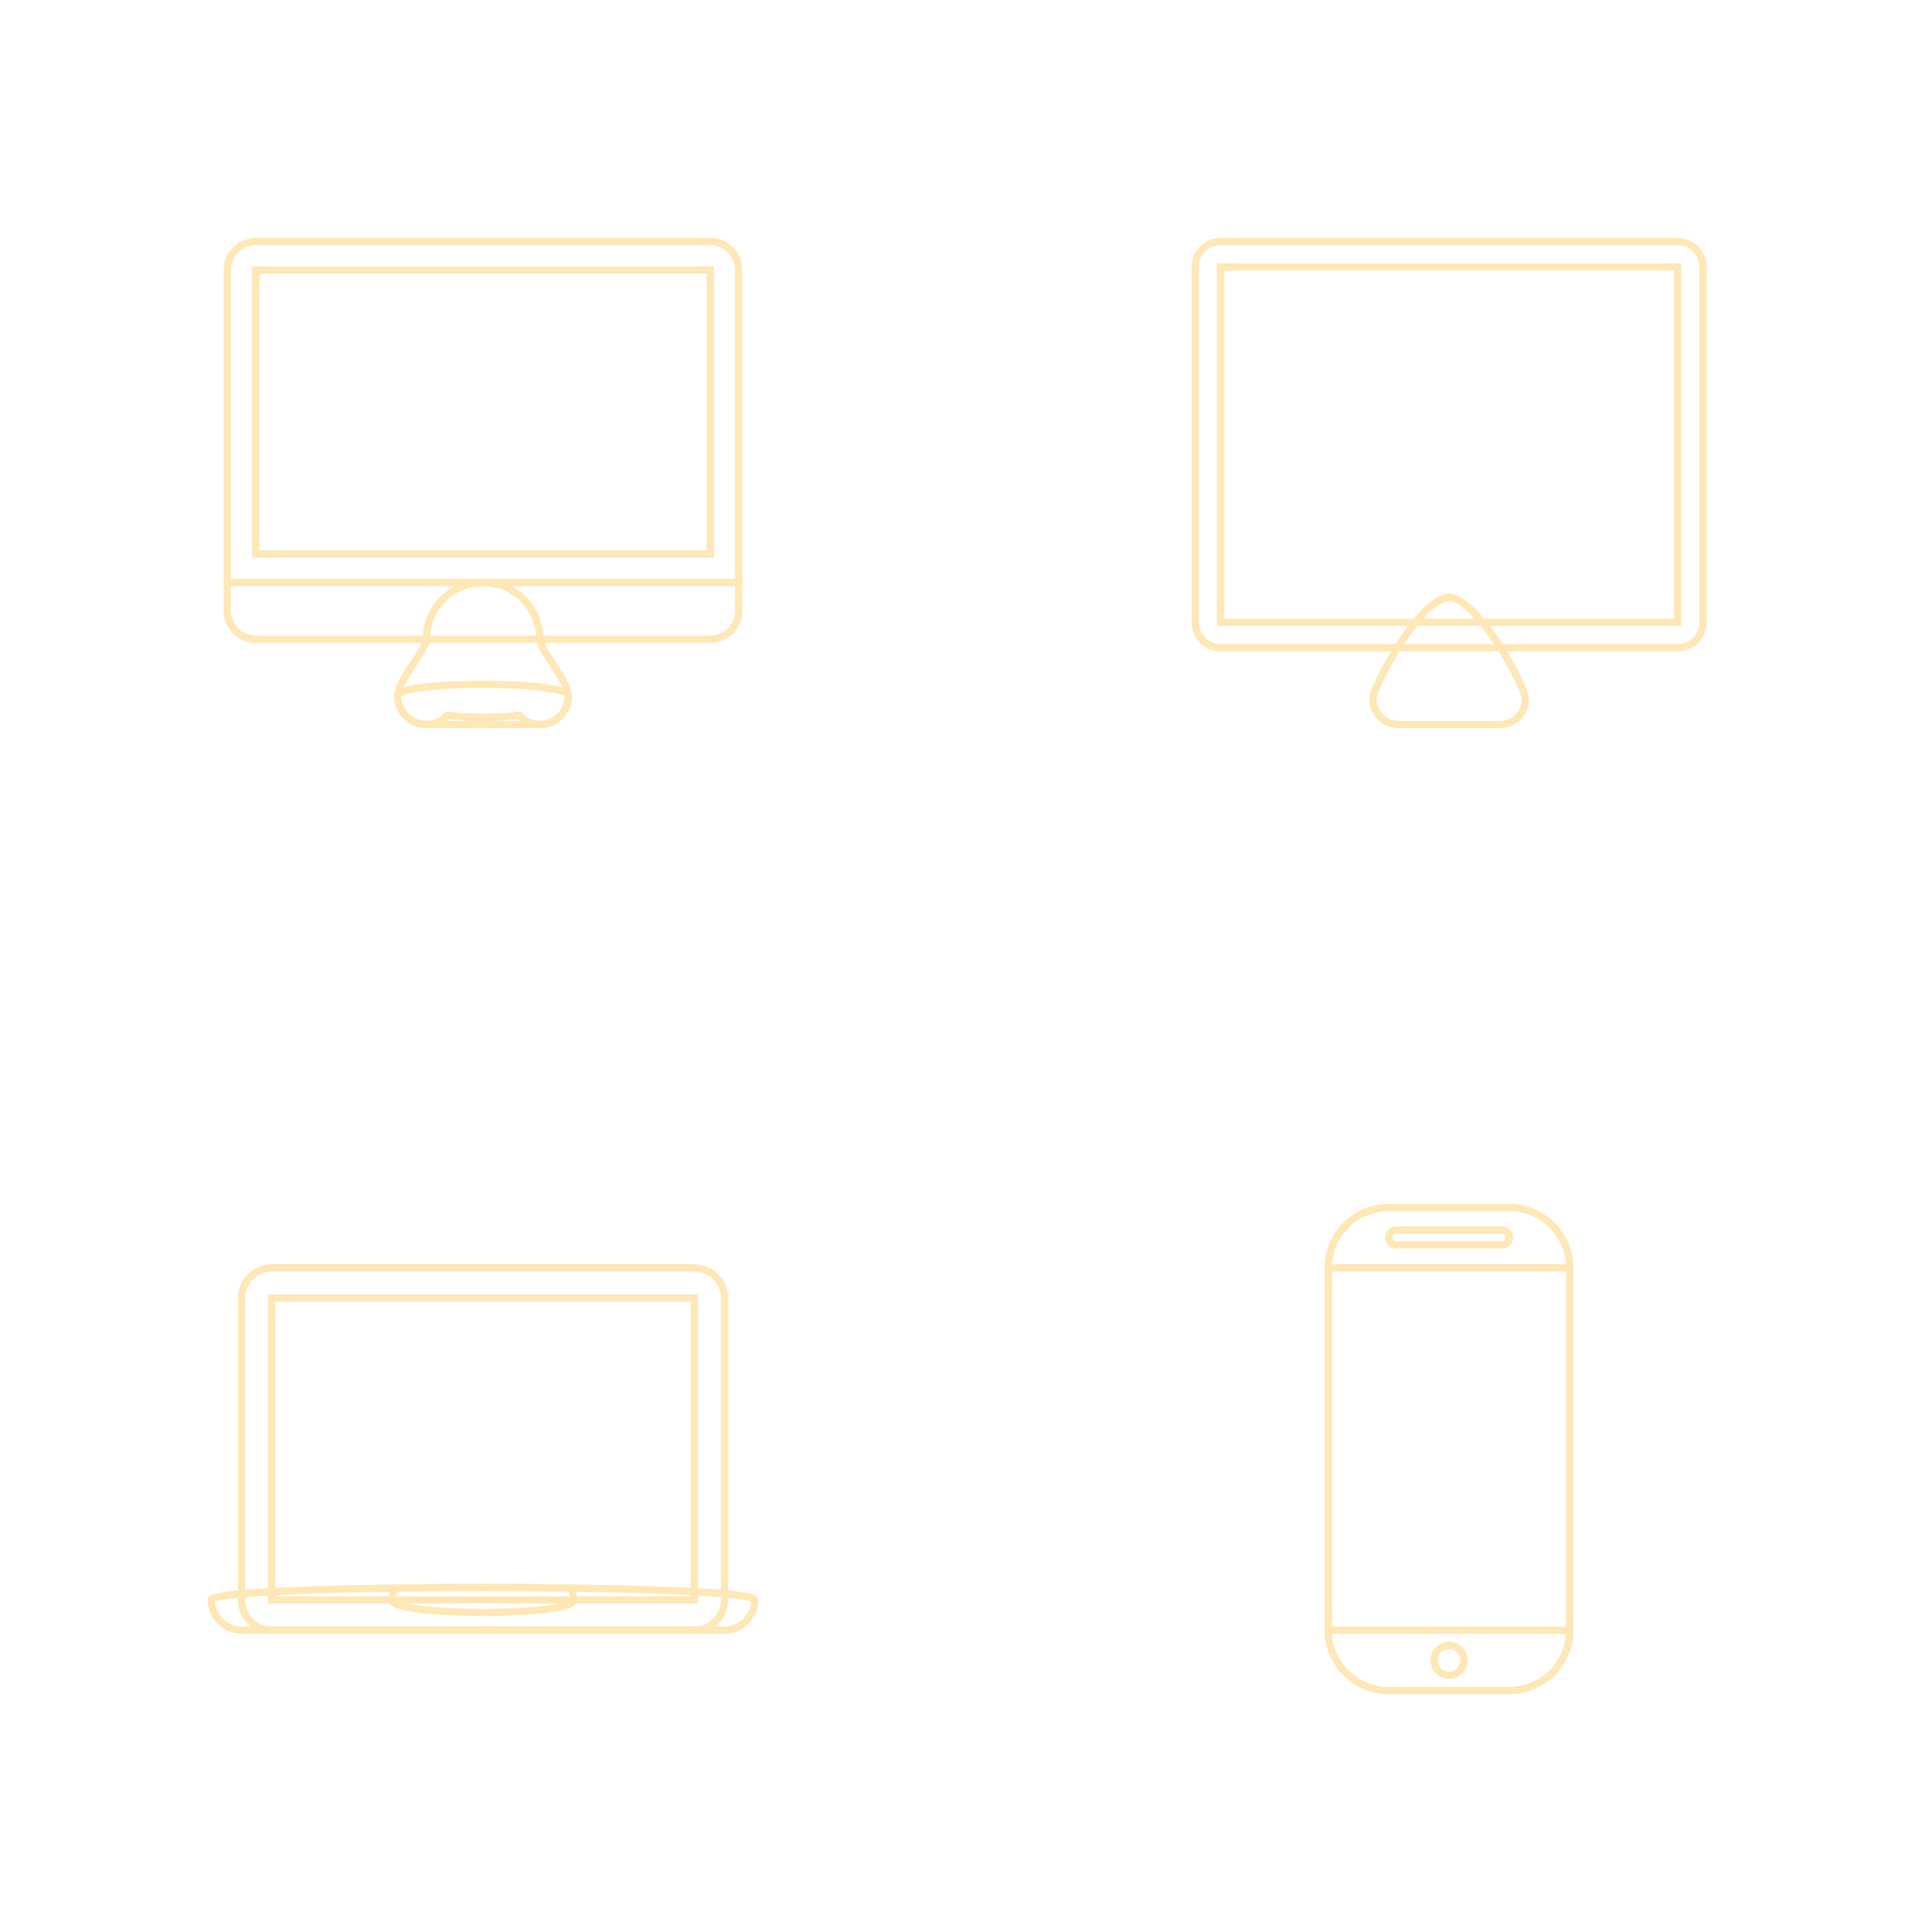 <?xml version="1.0" encoding="utf-8"?>
<!-- Generator: Adobe Illustrator 19.0.0, SVG Export Plug-In . SVG Version: 6.00 Build 0)  -->
<svg version="1.1" id="Layer_1" xmlns="http://www.w3.org/2000/svg" xmlns:xlink="http://www.w3.org/1999/xlink" x="0px" y="0px"
	 viewBox="0 0 800 800" enable-background="new 0 0 800 800" xml:space="preserve">
<path id="XMLID_21588_" fill="none" stroke="#FFE7B6" stroke-width="3" stroke-miterlimit="10" d="M223.5,264.7
	c0-13-10.5-23.5-23.5-23.5s-23.5,10.5-23.5,23.5c0,4.5-11.8,17-11.8,23.5c0,6.5,5.3,11.8,11.8,11.8c3.4,0,6.5-1.5,8.6-3.8
	c4.5,0.5,9.6,0.8,14.9,0.8s10.4-0.3,14.9-0.8c2.1,2.3,5.2,3.8,8.6,3.8c6.5,0,11.8-5.3,11.8-11.8
	C235.3,281.7,223.5,269.2,223.5,264.7z"/>
<path id="XMLID_21587_" fill="none" stroke="#FFE7B6" stroke-width="3" stroke-miterlimit="10" d="M164.7,288.2
	c0,6.5,5.3,11.8,11.8,11.8c3.4,0,43.7,0,47.1,0c6.5,0,11.8-5.3,11.8-11.8C235.3,281.7,164.7,281.7,164.7,288.2z"/>
<g id="XMLID_21580_">
	
		<rect id="XMLID_21583_" x="105.9" y="264.7" fill="none" stroke="#FFE7B6" stroke-width="3" stroke-miterlimit="10" width="188.2" height="0"/>
	<path id="XMLID_21582_" fill="none" stroke="#FFE7B6" stroke-width="3" stroke-miterlimit="10" d="M305.9,111.8
		c0-6.5-5.3-11.8-11.8-11.8H105.9c-6.5,0-11.8,5.3-11.8,11.8v129.4h211.8V111.8z"/>
	<path id="XMLID_21581_" fill="none" stroke="#FFE7B6" stroke-width="3" stroke-miterlimit="10" d="M305.9,252.9v-11.8H94.1v11.8
		c0,6.5,5.3,11.8,11.8,11.8h188.2C300.6,264.7,305.9,259.4,305.9,252.9z"/>
</g>
<rect id="XMLID_21579_" x="105.9" y="111.8" fill="none" stroke="#FFE7B6" stroke-width="3" stroke-miterlimit="10" width="188.2" height="117.6"/>
<path id="XMLID_21586_" fill="none" stroke="#FFE7B6" stroke-width="3" stroke-miterlimit="10" d="M600,247.4
	c-11.6,0-31.5,36.3-31.5,42.1c0,5.8,4.7,10.5,10.5,10.5c3,0,39,0,42.1,0c5.8,0,10.5-4.7,10.5-10.5
	C631.5,283.7,611.6,247.4,600,247.4z"/>
<path id="XMLID_21585_" fill="none" stroke="#FFE7B6" stroke-width="3" stroke-miterlimit="10" d="M694.6,100H505.4
	c-5.8,0-10.5,4.7-10.5,10.5v147.2c0,5.8,4.7,10.5,10.5,10.5h189.3c5.8,0,10.5-4.7,10.5-10.5V110.5v0v0
	C705.2,104.7,700.4,100,694.6,100z"/>
<rect id="XMLID_21584_" x="505.4" y="110.5" fill="none" stroke="#FFE7B6" stroke-width="3" stroke-miterlimit="10" width="189.3" height="147.2"/>
<path id="XMLID_34_" fill="none" stroke="#FFE7B6" stroke-width="3" stroke-miterlimit="10" d="M287.5,525h-175
	c-6.9,0-12.5,5.6-12.5,12.5v125c0,6.9,5.6,12.5,12.5,12.5h175c6.9,0,12.5-5.6,12.5-12.5v-125C300,530.6,294.4,525,287.5,525z"/>
<rect id="XMLID_33_" x="112.5" y="537.5" fill="none" stroke="#FFE7B6" stroke-width="3" stroke-miterlimit="10" width="175" height="125"/>
<path id="XMLID_32_" fill="none" stroke="#FFE7B6" stroke-width="3" stroke-miterlimit="10" d="M87.5,662.5c0,1.9,0.4,3.7,1.2,5.3
	c0.4,0.8,0.8,1.6,1.4,2.3c2.3,3,5.9,4.9,9.9,4.9c2.9,0,61.8,0,100,0c38.2,0,97.1,0,100,0c4,0,7.6-1.9,9.9-4.9c0.5-0.7,1-1.5,1.4-2.3
	c0.8-1.6,1.2-3.4,1.2-5.3C312.5,655.6,87.5,655.6,87.5,662.5z"/>
<g id="XMLID_30_">
	<path id="XMLID_31_" fill="none" stroke="#FFE7B6" stroke-width="3" stroke-miterlimit="10" d="M237.5,662.5c0-1.8-0.4-3.4-1-4.9
		c-23.5-0.3-49.4-0.3-73,0c-0.6,1.5-1,3.2-1,4.9C162.5,669.4,237.5,669.4,237.5,662.5z"/>
</g>
<path id="XMLID_45_" fill="none" stroke="#FFE7B6" stroke-width="3" stroke-miterlimit="10" d="M625,500h-50c-13.8,0-25,11.2-25,25
	v150c0,13.8,11.2,25,25,25h50c13.8,0,25-11.2,25-25V525C650,511.2,638.8,500,625,500z"/>
<rect id="XMLID_44_" x="550" y="525" fill="none" stroke="#FFE7B6" stroke-width="3" stroke-miterlimit="10" width="100" height="150"/>
<circle id="XMLID_42_" fill="none" stroke="#FFE7B6" stroke-width="3" stroke-miterlimit="10" cx="600" cy="687.5" r="6.2"/>
<path id="XMLID_43_" fill="none" stroke="#FFE7B6" stroke-width="3" stroke-miterlimit="10" d="M621.9,509.3c-1,0-14,0-21.9,0
	c-7.9,0-20.9,0-21.9,0c-1.7,0-3.1,1.4-3.1,3.1s1.4,3.1,3.1,3.1c1,0,14,0,21.9,0c7.9,0,20.9,0,21.9,0c1.7,0,3.1-1.4,3.1-3.1
	S623.6,509.3,621.9,509.3z"/>
</svg>
